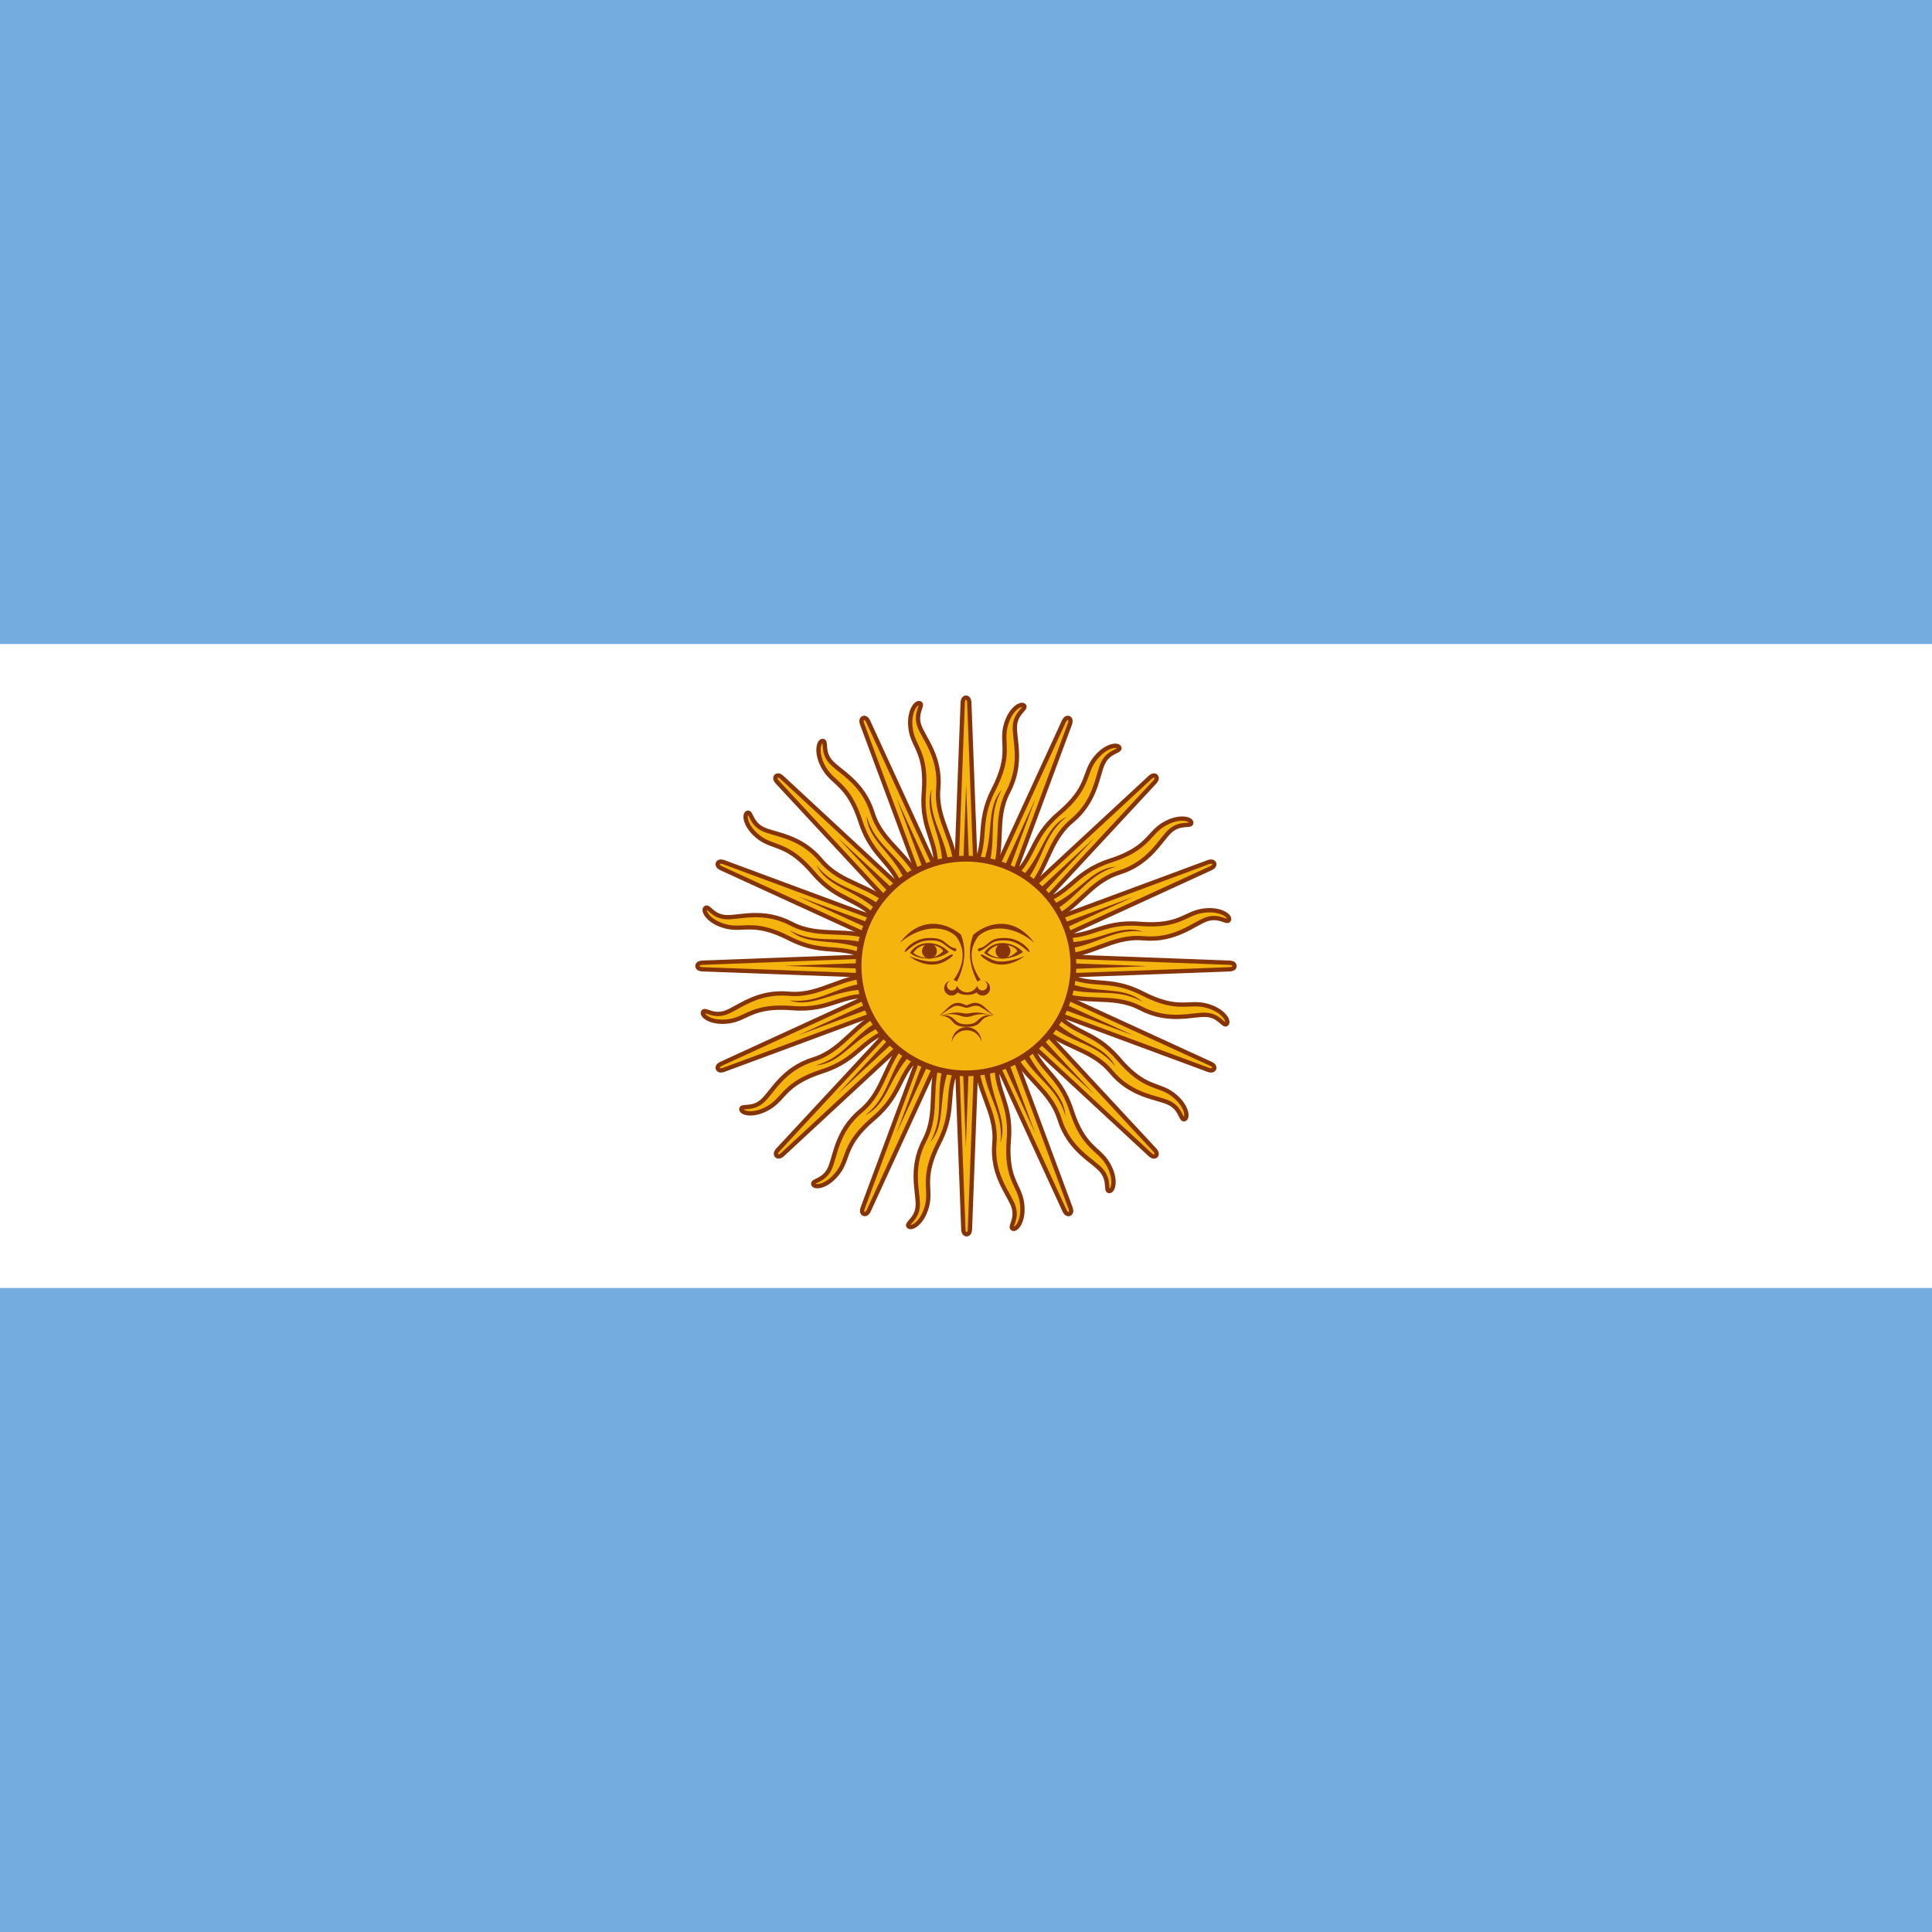 <?xml version="1.0" encoding="UTF-8" standalone="no"?>
<svg
   height="600"
   viewBox="0 0 600 600"
   width="600"
   version="1.1"
   id="svg98"
   sodipodi:docname="square.svg"
   inkscape:version="1.4 (e7c3feb1, 2024-10-09)"
   xmlns:inkscape="http://www.inkscape.org/namespaces/inkscape"
   xmlns:sodipodi="http://sodipodi.sourceforge.net/DTD/sodipodi-0.dtd"
   xmlns="http://www.w3.org/2000/svg"
   xmlns:svg="http://www.w3.org/2000/svg">
  <defs
     id="defs98" />
  <sodipodi:namedview
     id="namedview98"
     pagecolor="#ffffff"
     bordercolor="#000000"
     borderopacity="0.25"
     inkscape:showpageshadow="2"
     inkscape:pageopacity="0.0"
     inkscape:pagecheckerboard="0"
     inkscape:deskcolor="#d1d1d1"
     inkscape:current-layer="svg98" />
  <clipPath
     id="a">
    <path
       d="M 0,500 H 749.5 V 0 H 0 Z"
       transform="translate(-377.978,-227.187)"
       id="path1" />
  </clipPath>
  <clipPath
     id="b">
    <path
       d="M 0,500 H 749.5 V 0 H 0 Z"
       transform="translate(-369.059,-227.976)"
       id="path2" />
  </clipPath>
  <clipPath
     id="c">
    <path
       d="M 0,500 H 749.5 V 0 H 0 Z"
       transform="translate(-361.121,-232.116)"
       id="path3" />
  </clipPath>
  <clipPath
     id="d">
    <path
       d="M 0,500 H 749.5 V 0 H 0 Z"
       transform="translate(-355.372,-238.981)"
       id="path4" />
  </clipPath>
  <clipPath
     id="e">
    <path
       d="M 0,500 H 749.5 V 0 H 0 Z"
       transform="translate(-373.92,-249.253)"
       id="path5" />
  </clipPath>
  <clipPath
     id="f">
    <path
       d="M 0,500 H 749.5 V 0 H 0 Z"
       transform="translate(-373.754,-249.915)"
       id="path6" />
  </clipPath>
  <clipPath
     id="g">
    <path
       d="M 0,500 H 749.5 V 0 H 0 Z"
       transform="translate(-373.855,-250.589)"
       id="path7" />
  </clipPath>
  <clipPath
     id="h">
    <path
       d="M 0,500 H 749.5 V 0 H 0 Z"
       transform="translate(-374.205,-251.174)"
       id="path8" />
  </clipPath>
  <clipPath
     id="i">
    <path
       d="M 0,500 H 749.5 V 0 H 0 Z"
       transform="translate(-352.687,-247.523)"
       id="path9" />
  </clipPath>
  <clipPath
     id="j">
    <path
       d="M 0,500 H 749.5 V 0 H 0 Z"
       transform="translate(-353.475,-256.441)"
       id="path10" />
  </clipPath>
  <clipPath
     id="k">
    <path
       d="M 0,500 H 749.5 V 0 H 0 Z"
       transform="translate(-357.617,-264.379)"
       id="path11" />
  </clipPath>
  <clipPath
     id="l">
    <path
       d="M 0,500 H 749.5 V 0 H 0 Z"
       transform="translate(-364.481,-270.128)"
       id="path12" />
  </clipPath>
  <clipPath
     id="m">
    <path
       d="M 0,500 H 749.5 V 0 H 0 Z"
       transform="translate(-374.753,-251.58)"
       id="path13" />
  </clipPath>
  <clipPath
     id="n">
    <path
       d="M 0,500 H 749.5 V 0 H 0 Z"
       transform="translate(-375.415,-251.746)"
       id="path14" />
  </clipPath>
  <clipPath
     id="o">
    <path
       d="M 0,500 H 749.5 V 0 H 0 Z"
       transform="translate(-376.089,-251.646)"
       id="path15" />
  </clipPath>
  <clipPath
     id="p">
    <path
       d="M 0,500 H 749.5 V 0 H 0 Z"
       transform="translate(-376.674,-251.295)"
       id="path16" />
  </clipPath>
  <clipPath
     id="q">
    <path
       d="M 0,500 H 749.5 V 0 H 0 Z"
       transform="translate(-373.022,-272.813)"
       id="path17" />
  </clipPath>
  <clipPath
     id="r">
    <path
       d="M 0,500 H 749.5 V 0 H 0 Z"
       transform="translate(-381.941,-272.025)"
       id="path18" />
  </clipPath>
  <clipPath
     id="s">
    <path
       d="M 0,500 H 749.5 V 0 H 0 Z"
       transform="translate(-389.879,-267.883)"
       id="path19" />
  </clipPath>
  <clipPath
     id="t">
    <path
       d="M 0,500 H 749.5 V 0 H 0 Z"
       transform="translate(-395.628,-261.019)"
       id="path20" />
  </clipPath>
  <clipPath
     id="u">
    <path
       d="M 0,500 H 749.5 V 0 H 0 Z"
       transform="translate(-377.08,-250.747)"
       id="path21" />
  </clipPath>
  <clipPath
     id="v">
    <path
       d="M 0,500 H 749.5 V 0 H 0 Z"
       transform="translate(-377.245,-250.085)"
       id="path22" />
  </clipPath>
  <clipPath
     id="w">
    <path
       d="M 0,500 H 749.5 V 0 H 0 Z"
       transform="translate(-377.146,-249.411)"
       id="path23" />
  </clipPath>
  <clipPath
     id="x">
    <path
       d="M 0,500 H 749.5 V 0 H 0 Z"
       transform="translate(-376.795,-248.826)"
       id="path24" />
  </clipPath>
  <clipPath
     id="y">
    <path
       d="M 0,500 H 749.5 V 0 H 0 Z"
       transform="translate(-398.314,-252.478)"
       id="path25" />
  </clipPath>
  <clipPath
     id="z">
    <path
       d="M 0,500 H 749.5 V 0 H 0 Z"
       transform="translate(-397.524,-243.559)"
       id="path26" />
  </clipPath>
  <clipPath
     id="A">
    <path
       d="M 0,500 H 749.5 V 0 H 0 Z"
       transform="translate(-393.384,-235.621)"
       id="path27" />
  </clipPath>
  <clipPath
     id="B">
    <path
       d="M 0,500 H 749.5 V 0 H 0 Z"
       transform="translate(-386.52,-229.872)"
       id="path28" />
  </clipPath>
  <clipPath
     id="C">
    <path
       d="M 0,500 H 749.5 V 0 H 0 Z"
       transform="translate(-376.247,-248.42)"
       id="path29" />
  </clipPath>
  <clipPath
     id="D">
    <path
       d="M 0,500 H 749.5 V 0 H 0 Z"
       transform="translate(-375.586,-248.255)"
       id="path30" />
  </clipPath>
  <clipPath
     id="E">
    <path
       d="M 0,500 H 749.5 V 0 H 0 Z"
       transform="translate(-374.911,-248.355)"
       id="path31" />
  </clipPath>
  <clipPath
     id="F">
    <path
       d="M 0,500 H 749.5 V 0 H 0 Z"
       transform="translate(-374.326,-248.705)"
       id="path32" />
  </clipPath>
  <clipPath
     id="G">
    <path
       d="M 0,500 H 749.5 V 0 H 0 Z"
       transform="translate(-375.5,-277.778)"
       id="path33" />
  </clipPath>
  <clipPath
     id="H">
    <path
       d="M 0,500 H 749.5 V 0 H 0 Z"
       transform="translate(-384.939,-255.502)"
       id="path34" />
  </clipPath>
  <clipPath
     id="I">
    <path
       d="M 0,500 H 749.5 V 0 H 0 Z"
       transform="translate(-385.33,-257.26)"
       id="path35" />
  </clipPath>
  <clipPath
     id="J">
    <path
       d="M 0,500 H 749.5 V 0 H 0 Z"
       transform="translate(-393.02,-255.98)"
       id="path36" />
  </clipPath>
  <clipPath
     id="K">
    <path
       d="M 0,500 H 749.5 V 0 H 0 Z"
       transform="translate(-384.902,-255.773)"
       id="path37" />
  </clipPath>
  <clipPath
     id="L">
    <path
       d="M 0,500 H 749.5 V 0 H 0 Z"
       transform="translate(-390.46,-252.56)"
       id="path38" />
  </clipPath>
  <clipPath
     id="M">
    <path
       d="M 0,500 H 749.5 V 0 H 0 Z"
       transform="translate(-371.25,-246.16)"
       id="path39" />
  </clipPath>
  <clipPath
     id="N">
    <path
       d="M 0,500 H 749.5 V 0 H 0 Z"
       transform="translate(-373.34,-240.47)"
       id="path40" />
  </clipPath>
  <clipPath
     id="O">
    <path
       d="M 0,500 H 749.5 V 0 H 0 Z"
       transform="translate(-372.62,-237.94)"
       id="path41" />
  </clipPath>
  <clipPath
     id="P">
    <path
       d="M 0,500 H 749.5 V 0 H 0 Z"
       transform="translate(-369.25,-237.28)"
       id="path42" />
  </clipPath>
  <clipPath
     id="Q">
    <path
       d="M 0,500 H 749.5 V 0 H 0 Z"
       transform="translate(-379.35,-230.34)"
       id="path43" />
  </clipPath>
  <clipPath
     id="R">
    <path
       d="M 0,500 H 749.5 V 0 H 0 Z"
       transform="translate(-358.23,-255.98)"
       id="path44" />
  </clipPath>
  <clipPath
     id="S">
    <path
       d="M 0,500 H 749.5 V 0 H 0 Z"
       transform="translate(-365.92,-257.26)"
       id="path45" />
  </clipPath>
  <clipPath
     id="T">
    <path
       d="M 0,500 H 749.5 V 0 H 0 Z"
       transform="translate(-365.758,-255.502)"
       id="path46" />
  </clipPath>
  <clipPath
     id="U">
    <path
       d="M 0,500 H 749.5 V 0 H 0 Z"
       transform="translate(-366.04,-255.773)"
       id="path47" />
  </clipPath>
  <clipPath
     id="V">
    <path
       d="M 0,500 H 749.5 V 0 H 0 Z"
       transform="translate(-360.79,-252.56)"
       id="path48" />
  </clipPath>
  <path
     d="M 0,600 H 600 V 2e-5 H 0 Z"
     fill="#74acdf"
     id="path49"
     style="stroke-width:0.98" />
  <path
     d="m 0,400.008 h 600 v -200.004 H 0 Z"
     fill="#ffffff"
     id="path50"
     style="stroke-width:0.98" />
  <g
     id="g98"
     transform="translate(-150.901)">
    <g
       fill="#f6b40e"
       stroke="#85340a"
       stroke-width="1.112"
       id="g54"
       transform="matrix(0.901,0,0,0.9,0,1.9999995e-6)">
      <path
         clip-path="url(#a)"
         d="m 0,0 c -0.347,-9.428 5.453,-14.612 4.694,-23.031 -0.756,-8.42 3.868,-13.181 4.94,-16.454 1.073,-3.275 -1.159,-5.233 -0.197,-5.699 0.962,-0.466 3.069,2.121 2.382,6.776 -0.686,4.655 -4.22,6.037 -3.389,16.32 C 9.26,-11.806 4.224,-9.41 5.449,-0.03 M -5.638,21.504 22.816,-40.488 c 0,0 0.49,-1.186 1.281,-0.859 0.79,0.326 0.299,1.511 0.299,1.511 L 0.681,24.121"
         transform="matrix(1.333,0,0,-1.333,503.97,363.751)"
         id="path51" />
      <path
         clip-path="url(#b)"
         d="m 0,0 c -3.928,-8.578 -0.555,-15.588 -4.477,-23.075 -3.921,-7.49 -1.471,-13.657 -1.733,-17.092 -0.262,-3.437 -3.074,-4.391 -2.364,-5.189 0.712,-0.799 3.648,0.785 4.795,5.348 1.147,4.563 -1.589,7.193 3.114,16.374 4.702,9.183 0.966,13.323 5.688,21.52 M 3.02,22.023 5.585,-46.139 c 0,0 -0.001,-1.282 0.854,-1.283 0.855,0 0.854,1.282 0.854,1.282 l 2.566,68.163"
         transform="matrix(1.333,0,0,-1.333,492.079,362.699)"
         id="path52" />
      <path
         clip-path="url(#c)"
         d="m 0,0 c -6.911,-6.421 -6.477,-14.188 -12.966,-19.605 -6.49,-5.418 -6.586,-12.054 -8.142,-15.127 -1.557,-3.075 -4.52,-2.88 -4.17,-3.89 0.352,-1.011 3.671,-0.671 6.477,3.106 2.805,3.777 1.284,7.253 9.143,13.937 7.858,6.684 5.991,11.938 13.49,17.705 m 7.387,23.066 -23.716,-63.955 c 0,0 -0.491,-1.184 0.299,-1.512 0.789,-0.329 1.28,0.857 1.28,0.857 l 28.455,61.993"
         transform="matrix(1.333,0,0,-1.333,481.494,357.178)"
         id="path53" />
      <path
         clip-path="url(#d)"
         d="m 0,0 c -8.843,-3.287 -11.414,-10.63 -19.482,-13.15 -8.069,-2.524 -10.697,-8.618 -13.311,-10.861 -2.615,-2.245 -5.278,-0.93 -5.341,-1.998 -0.062,-1.068 3.134,-2.024 7.172,0.391 4.038,2.416 3.962,6.21 13.781,9.378 9.818,3.168 10.103,8.737 19.238,11.194 m 15.652,18.484 -46.384,-50.011 c 0,0 -0.908,-0.906 -0.304,-1.512 0.604,-0.604 1.511,0.303 1.511,0.303 L 22.544,8.603"
         transform="matrix(1.333,0,0,-1.333,473.829,348.026)"
         id="path54" />
    </g>
    <path
       clip-path="url(#e)"
       d="M 0,0 19.487,-42.577 3.158,1.31 M 5.89,-23.663 c 0.454,-9.054 5.587,-13.063 4.579,-21.314 2.213,6.525 -3.123,11.583 -2.821,21.22"
       fill="#85340a"
       transform="matrix(1.201,0,0,-1.2,449.003,300.897)"
       id="path55" />
    <path
       clip-path="url(#f)"
       d="M 0,0 1.71,-46.793 3.418,0.002 m -7.032,-24.118 c -3.046,-8.538 0.163,-14.207 -3.926,-21.444 4.541,5.182 1.547,11.897 5.515,20.685"
       fill="#85340a"
       transform="matrix(1.201,0,0,-1.2,448.804,300.102)"
       id="path56" />
    <path
       clip-path="url(#g)"
       d="M 0,0 -16.327,-43.886 3.159,-1.307 m -15.726,-19.59 c -6.082,-6.722 -5.287,-13.187 -11.834,-18.309 6.179,3.049 5.982,10.399 13.011,16.999"
       fill="#85340a"
       transform="matrix(1.201,0,0,-1.2,448.925,299.293)"
       id="path57" />
    <path
       clip-path="url(#h)"
       d="M 0,0 -31.878,-34.297 2.419,-2.416 m -22.026,-12.081 c -8.192,-3.884 -9.931,-10.16 -17.94,-12.387 6.875,0.452 9.506,7.319 18.526,10.726"
       fill="#85340a"
       transform="matrix(1.201,0,0,-1.2,449.346,298.591)"
       id="path58" />
    <path
       clip-path="url(#i)"
       d="m 0,0 c -9.428,0.347 -14.613,-5.453 -23.032,-4.694 -8.42,0.756 -13.18,-3.868 -16.454,-4.94 -3.274,-1.073 -5.232,1.159 -5.698,0.197 -0.466,-0.962 2.121,-3.069 6.775,-2.382 4.655,0.686 6.037,4.22 16.32,3.389 10.283,-0.83 12.678,4.206 22.058,2.981 M 21.503,5.638 -40.489,-22.816 c 0,0 -1.185,-0.49 -0.859,-1.281 0.327,-0.79 1.512,-0.299 1.512,-0.299 L 24.12,-0.681"
       fill="#f6b40e"
       stroke="#85340a"
       stroke-width="1.112"
       transform="matrix(1.201,0,0,-1.2,423.507,302.973)"
       id="path59" />
    <path
       clip-path="url(#j)"
       d="m 0,0 c -8.577,3.928 -15.587,0.555 -23.075,4.477 -7.489,3.921 -13.657,1.471 -17.092,1.733 -3.436,0.262 -4.39,3.074 -5.188,2.364 -0.8,-0.712 0.784,-3.648 5.347,-4.795 4.564,-1.147 7.193,1.589 16.375,-3.114 9.183,-4.702 13.322,-0.966 21.52,-5.688 m 24.137,2.003 -68.162,-2.565 c 0,0 -1.282,0.001 -1.283,-0.854 -10e-4,-0.855 1.282,-0.854 1.282,-0.854 l 68.163,-2.566"
       fill="#f6b40e"
       stroke="#85340a"
       stroke-width="1.112"
       transform="matrix(1.201,0,0,-1.2,424.453,292.271)"
       id="path60" />
    <path
       clip-path="url(#k)"
       d="m 0,0 c -6.421,6.911 -14.188,6.477 -19.605,12.966 -5.419,6.49 -12.055,6.586 -15.128,8.142 -3.074,1.557 -2.88,4.52 -3.889,4.17 -1.011,-0.352 -0.671,-3.671 3.105,-6.477 3.778,-2.805 7.253,-1.284 13.937,-9.143 6.685,-7.858 11.939,-5.991 17.705,-13.49 m 23.067,-7.387 -63.956,23.716 c 0,0 -1.184,0.491 -1.512,-0.299 -0.328,-0.789 0.858,-1.28 0.858,-1.28 l 61.993,-28.455"
       fill="#f6b40e"
       stroke="#85340a"
       stroke-width="1.112"
       transform="matrix(1.201,0,0,-1.2,429.426,282.745)"
       id="path61" />
    <path
       clip-path="url(#l)"
       d="m 0,0 c -3.288,8.843 -10.629,11.414 -13.151,19.482 -2.523,8.069 -8.617,10.697 -10.86,13.311 -2.245,2.615 -0.931,5.278 -1.998,5.341 -1.068,0.062 -2.025,-3.134 0.391,-7.172 2.416,-4.038 6.21,-3.962 9.377,-13.781 3.169,-9.818 8.738,-10.103 11.195,-19.238 m 18.484,-15.652 -50.012,46.384 c 0,0 -0.905,0.908 -1.511,0.304 -0.605,-0.604 0.303,-1.511 0.303,-1.511 L 8.602,-22.544"
       fill="#f6b40e"
       stroke="#85340a"
       stroke-width="1.112"
       transform="matrix(1.201,0,0,-1.2,437.668,275.846)"
       id="path62" />
    <path
       clip-path="url(#m)"
       d="M 0,0 -42.577,-19.487 1.31,-3.158 M -23.663,-5.89 c -9.054,-0.454 -13.063,-5.587 -21.314,-4.579 6.525,-2.213 11.583,3.123 21.22,2.821"
       fill="#85340a"
       transform="matrix(1.201,0,0,-1.2,450.003,298.104)"
       id="path63" />
    <path
       clip-path="url(#n)"
       d="M 0,0 -46.793,-1.71 0.002,-3.418 M -24.116,3.614 C -32.654,6.66 -38.322,3.451 -45.56,7.54 -40.378,2.999 -33.663,5.993 -24.875,2.025"
       fill="#85340a"
       transform="matrix(1.201,0,0,-1.2,450.798,297.905)"
       id="path64" />
    <path
       clip-path="url(#o)"
       d="M 0,0 -43.886,16.327 -1.307,-3.159 m -19.59,15.726 c -6.723,6.082 -13.187,5.287 -18.309,11.834 3.049,-6.179 10.399,-5.982 16.999,-13.011"
       fill="#85340a"
       transform="matrix(1.201,0,0,-1.2,451.608,298.025)"
       id="path65" />
    <path
       clip-path="url(#p)"
       d="M 0,0 -34.297,31.878 -2.416,-2.419 m -12.081,22.026 c -3.884,8.192 -10.161,9.931 -12.387,17.94 0.452,-6.875 7.319,-9.506 10.726,-18.526"
       fill="#85340a"
       transform="matrix(1.201,0,0,-1.2,452.31,298.446)"
       id="path66" />
    <path
       clip-path="url(#q)"
       d="m 0,0 c 0.347,9.428 -5.453,14.613 -4.694,23.032 0.757,8.42 -3.868,13.18 -4.94,16.454 -1.073,3.274 1.16,5.232 0.198,5.698 -0.963,0.466 -3.07,-2.121 -2.383,-6.775 0.687,-4.655 4.22,-6.037 3.39,-16.32 -0.83,-10.283 4.206,-12.678 2.98,-22.058 M 5.638,-21.503 -22.816,40.489 c 0,0 -0.49,1.185 -1.28,0.859 -0.79,-0.327 -0.299,-1.512 -0.299,-1.512 L -0.68,-24.12"
       fill="#f6b40e"
       stroke="#85340a"
       stroke-width="1.112"
       transform="matrix(1.201,0,0,-1.2,447.925,272.624)"
       id="path67" />
    <path
       clip-path="url(#r)"
       d="m 0,0 c 3.928,8.577 0.554,15.587 4.477,23.075 3.921,7.489 1.47,13.657 1.733,17.092 0.261,3.436 3.073,4.39 2.363,5.188 C 7.861,46.155 4.925,44.571 3.778,40.008 2.632,35.444 5.367,32.815 0.665,23.633 -4.037,14.45 -0.301,10.311 -5.023,2.113 m 2.002,-24.137 -2.564,68.162 c 0,0 0.001,1.282 -0.854,1.283 -0.855,10e-4 -0.855,-1.282 -0.855,-1.282 l -2.565,-68.163"
       fill="#f6b40e"
       stroke="#85340a"
       stroke-width="1.112"
       transform="matrix(1.201,0,0,-1.2,458.635,273.57)"
       id="path68" />
    <path
       clip-path="url(#s)"
       d="m 0,0 c 6.912,6.421 6.478,14.188 12.967,19.605 6.489,5.419 6.585,12.055 8.142,15.128 1.556,3.074 4.52,2.88 4.169,3.889 -0.351,1.011 -3.671,0.671 -6.476,-3.105 C 15.996,31.739 17.518,28.264 9.659,21.58 1.801,14.895 3.668,9.641 -3.831,3.875 m -7.387,-23.067 23.715,63.956 c 0,0 0.491,1.184 -0.298,1.512 -0.79,0.328 -1.28,-0.858 -1.28,-0.858 l -28.455,-61.993"
       fill="#f6b40e"
       stroke="#85340a"
       stroke-width="1.112"
       transform="matrix(1.201,0,0,-1.2,468.167,278.54)"
       id="path69" />
    <path
       clip-path="url(#t)"
       d="m 0,0 c 8.843,3.288 11.414,10.629 19.482,13.151 8.07,2.523 10.698,8.617 13.312,10.86 2.614,2.245 5.278,0.931 5.34,1.998 C 38.196,27.077 35,28.034 30.962,25.618 26.925,23.202 27,19.408 17.182,16.241 7.364,13.072 7.078,7.503 -2.057,5.046 m -15.651,-18.484 46.384,50.012 c 0,0 0.907,0.905 0.303,1.511 -0.604,0.605 -1.51,-0.303 -1.51,-0.303 L -22.544,-8.602"
       fill="#f6b40e"
       stroke="#85340a"
       stroke-width="1.112"
       transform="matrix(1.201,0,0,-1.2,475.07,286.777)"
       id="path70" />
    <path
       clip-path="url(#u)"
       d="M 0,0 -19.487,42.577 -3.158,-1.31 M -5.89,23.663 c -0.453,9.054 -5.587,13.063 -4.579,21.314 -2.213,-6.525 3.123,-11.583 2.82,-21.22"
       fill="#85340a"
       transform="matrix(1.201,0,0,-1.2,452.798,299.103)"
       id="path71" />
    <path
       clip-path="url(#v)"
       d="M 0,0 -1.71,46.793 -3.418,-0.002 M 3.614,24.116 C 6.66,32.654 3.452,38.322 7.541,45.56 2.999,40.378 5.993,33.663 2.025,24.875"
       fill="#85340a"
       transform="matrix(1.201,0,0,-1.2,452.996,299.898)"
       id="path72" />
    <path
       clip-path="url(#w)"
       d="M 0,0 16.327,43.886 -3.159,1.307 m 15.726,19.59 c 6.081,6.723 5.287,13.187 11.834,18.309 -6.178,-3.049 -5.982,-10.399 -13.01,-16.999"
       fill="#85340a"
       transform="matrix(1.201,0,0,-1.2,452.877,300.707)"
       id="path73" />
    <path
       clip-path="url(#x)"
       d="M 0,0 31.879,34.297 -2.419,2.416 m 22.026,12.081 c 8.192,3.884 9.931,10.161 17.94,12.387 -6.875,-0.452 -9.506,-7.319 -18.526,-10.726"
       fill="#85340a"
       transform="matrix(1.201,0,0,-1.2,452.456,301.409)"
       id="path74" />
    <path
       clip-path="url(#y)"
       d="m 0,0 c 9.428,-0.347 14.612,5.453 23.031,4.694 8.42,-0.757 13.181,3.868 16.454,4.94 3.275,1.073 5.233,-1.16 5.699,-0.198 0.466,0.963 -2.121,3.07 -6.776,2.383 C 33.753,11.132 32.371,7.599 22.088,8.429 11.806,9.259 9.41,4.223 0.03,5.449 M -21.504,-5.638 40.488,22.816 c 0,0 1.186,0.49 0.859,1.28 -0.326,0.79 -1.511,0.299 -1.511,0.299 L -24.121,0.68"
       fill="#f6b40e"
       stroke="#85340a"
       stroke-width="1.112"
       transform="matrix(1.201,0,0,-1.2,478.295,297.026)"
       id="path75" />
    <path
       clip-path="url(#z)"
       d="m 0,0 c 8.578,-3.928 15.588,-0.554 23.075,-4.477 7.49,-3.921 13.657,-1.47 17.092,-1.733 3.437,-0.261 4.391,-3.073 5.189,-2.363 0.799,0.712 -0.785,3.648 -5.348,4.795 -4.563,1.146 -7.193,-1.589 -16.374,3.113 C 14.451,4.037 10.311,0.301 2.114,5.023 M -22.023,3.021 46.139,5.585 c 0,0 1.282,-0.001 1.283,0.854 0,0.855 -1.282,0.855 -1.282,0.855 l -68.163,2.565"
       fill="#f6b40e"
       stroke="#85340a"
       stroke-width="1.112"
       transform="matrix(1.201,0,0,-1.2,477.348,307.73)"
       id="path76" />
    <path
       clip-path="url(#A)"
       d="m 0,0 c 6.421,-6.912 14.188,-6.478 19.605,-12.967 5.418,-6.489 12.054,-6.585 15.127,-8.142 3.075,-1.556 2.88,-4.52 3.89,-4.169 1.011,0.351 0.671,3.671 -3.106,6.476 -3.777,2.806 -7.253,1.284 -13.937,9.143 -6.684,7.858 -11.938,5.991 -17.705,13.49 m -23.066,7.387 63.955,-23.715 c 0,0 1.184,-0.491 1.512,0.298 0.329,0.79 -0.857,1.28 -0.857,1.28 l -61.993,28.455"
       fill="#f6b40e"
       stroke="#85340a"
       stroke-width="1.112"
       transform="matrix(1.201,0,0,-1.2,472.375,317.255)"
       id="path77" />
    <path
       clip-path="url(#B)"
       d="m 0,0 c 3.287,-8.843 10.63,-11.414 13.15,-19.482 2.524,-8.07 8.618,-10.698 10.861,-13.312 2.245,-2.614 0.93,-5.278 1.998,-5.34 1.068,-0.062 2.024,3.134 -0.391,7.172 -2.416,4.037 -6.21,3.962 -9.378,13.78 C 13.072,-7.364 7.503,-7.078 5.046,2.057 m -18.484,15.651 50.011,-46.384 c 0,0 0.906,-0.907 1.512,-0.303 0.604,0.604 -0.303,1.51 -0.303,1.51 L -8.603,22.544"
       fill="#f6b40e"
       stroke="#85340a"
       stroke-width="1.112"
       transform="matrix(1.201,0,0,-1.2,464.133,324.153)"
       id="path78" />
    <path
       clip-path="url(#C)"
       d="M 0,0 42.577,19.487 -1.31,3.158 M 23.663,5.89 c 9.054,0.453 13.063,5.587 21.314,4.579 -6.525,2.213 -11.583,-3.123 -21.22,-2.82"
       fill="#85340a"
       transform="matrix(1.201,0,0,-1.2,451.798,301.896)"
       id="path79" />
    <path
       clip-path="url(#D)"
       d="M 0,0 46.793,1.709 -0.002,3.418 m 24.117,-7.032 c 8.538,-3.046 14.207,0.162 21.445,-3.927 -5.182,4.542 -11.898,1.548 -20.685,5.516"
       fill="#85340a"
       transform="matrix(1.201,0,0,-1.2,451.004,302.094)"
       id="path80" />
    <path
       clip-path="url(#E)"
       d="M 0,0 43.886,-16.327 1.307,3.159 m 19.59,-15.726 c 6.722,-6.081 13.187,-5.287 18.309,-11.834 -3.049,6.178 -10.399,5.982 -16.999,13.01"
       fill="#85340a"
       transform="matrix(1.201,0,0,-1.2,450.193,301.975)"
       id="path81" />
    <path
       clip-path="url(#F)"
       d="M 0,0 34.297,-31.879 2.416,2.419 m 12.081,-22.026 c 3.884,-8.192 10.16,-9.931 12.387,-17.94 -0.452,6.875 -7.319,9.506 -10.726,18.526"
       fill="#85340a"
       transform="matrix(1.201,0,0,-1.2,449.491,301.554)"
       id="path82" />
    <path
       clip-path="url(#G)"
       d="M 0,0 C 15.342,0 27.778,-12.437 27.778,-27.778 27.778,-43.12 15.342,-55.556 0,-55.556 c -15.341,0 -27.778,12.436 -27.778,27.778 C -27.778,-12.437 -15.341,0 0,0"
       fill="#f6b40e"
       stroke="#85340a"
       stroke-width="1.5"
       transform="matrix(1.201,0,0,-1.2,450.901,266.667)"
       id="path83" />
    <path
       clip-path="url(#H)"
       d="M 0,0 C 1.847,0.034 3.572,-0.814 3.813,-1.656 1.676,-4.006 -1.738,-3.802 -3.875,-2.094 -2.939,-0.598 -1.436,-0.026 0,0 m 0.031,0.437 c -1.896,0 -3.713,-0.821 -4.781,-2.531 2.137,-1.922 6.856,-2.132 10.062,0.219 -1.388,1.496 -3.384,2.312 -5.281,2.312"
       fill="#843511"
       transform="matrix(1.201,0,0,-1.2,462.234,293.397)"
       id="path84" />
    <g
       fill="#85340a"
       id="g95"
       transform="matrix(0.901,0,0,0.9,0,1.9999995e-6)">
      <path
         clip-path="url(#I)"
         d="m 0,0 c -2.776,0 -3.419,-0.642 -4.701,-1.71 -1.283,-1.068 -1.923,-0.854 -2.137,-1.068 -0.212,-0.214 0,-0.854 0.427,-0.64 0.427,0.214 1.283,0.64 2.563,1.709 1.284,1.069 2.564,1.068 3.847,1.068 3.846,0 5.982,-3.205 6.409,-2.991 0.427,0.215 -2.137,3.633 -6.409,3.633 z"
         transform="matrix(1.333,0,0,-1.333,513.773,323.654)"
         id="path85" />
      <path
         clip-path="url(#J)"
         d="m 0,0 c -4.914,4.273 -11.109,4.915 -14.529,1.708 -0.837,-1.12 -1.373,-2.318 -1.594,-3.569 -0.43,-2.433 0.33,-5.062 2.236,-7.756 -0.215,0.001 -0.642,-0.213 -0.856,-0.426 -1.696,3.244 -2.297,6.576 -1.74,9.745 0.146,0.828 0.374,1.643 0.67,2.436 4.701,3.845 11.11,4.273 15.81,-2.138 z"
         transform="matrix(1.333,0,0,-1.333,524.026,325.36)"
         id="path86" />
      <path
         clip-path="url(#K)"
         d="m 0,0 c 1.062,0 1.923,-0.861 1.923,-1.923 0,-1.062 -0.861,-1.923 -1.923,-1.923 -1.062,0 -1.924,0.861 -1.924,1.923 C -1.924,-0.861 -1.062,0 0,0"
         transform="matrix(1.333,0,0,-1.333,513.203,325.636)"
         id="path87" />
      <path
         clip-path="url(#L)"
         d="m 0,0 c -3.633,-2.778 -7.265,-2.564 -9.401,-1.282 -2.137,1.282 -2.137,1.709 -1.71,1.709 0.426,0 0.852,-0.427 2.562,-1.281 1.71,-0.856 4.274,-0.856 8.547,0.854 z"
         transform="matrix(1.333,0,0,-1.333,520.613,329.92)"
         id="path88" />
      <path
         clip-path="url(#M)"
         d="m 0,0 c -0.914,-0.167 -1.562,-0.978 -1.562,-1.906 0,-1.062 0.877,-1.907 1.937,-1.907 0.626,0 1.203,0.297 1.562,0.813 0.74,-0.557 1.765,-0.615 2.313,-0.625 0.084,-0.002 0.193,0 0.25,0 0.548,0.01 1.573,0.068 2.312,0.625 0.361,-0.516 0.936,-0.813 1.563,-0.813 1.06,0 1.938,0.845 1.938,1.907 0,0.928 -0.65,1.739 -1.563,1.906 C 9.263,-0.181 9.594,-0.677 9.594,-1.219 9.594,-1.927 9.022,-2.5 8.313,-2.5 7.632,-2.5 7.071,-1.96 7.031,-1.281 6.822,-1.697 5.997,-2.937 4.375,-3 2.753,-2.937 1.928,-1.697 1.719,-1.281 1.679,-1.96 1.118,-2.5 0.438,-2.5 c -0.71,0 -1.281,0.573 -1.281,1.281 0,0.542 0.33,1.037 0.843,1.219 z"
         transform="matrix(1.333,0,0,-1.333,495,338.453)"
         id="path89" />
      <path
         clip-path="url(#N)"
         d="m 0,0 c -2.138,0 -2.983,-1.937 -4.906,-3.219 1.069,0.427 1.909,1.27 3.406,2.125 1.496,0.855 2.772,-0.187 3.625,-0.187 h 0.031 c 0.854,0 2.129,1.042 3.625,0.187 C 7.278,-1.949 8.15,-2.792 9.219,-3.219 7.296,-1.937 6.419,0 4.281,0 3.854,0 3.01,-0.23 2.156,-0.656 H 2.125 C 1.272,-0.229 0.427,0 0,0"
         transform="matrix(1.333,0,0,-1.333,497.786,346.04)"
         id="path90" />
      <path
         clip-path="url(#O)"
         d="m 0,0 c -0.844,-0.038 -1.96,-0.207 -3.563,-0.687 3.848,0.853 4.697,-0.438 6.407,-0.438 h 0.031 c 1.71,0 2.559,1.292 6.406,0.438 C 5.007,0.594 4.157,-0.25 2.875,-0.25 H 2.844 C 2.042,-0.25 1.406,0.062 0,0"
         transform="matrix(1.333,0,0,-1.333,496.827,349.413)"
         id="path91" />
      <path
         clip-path="url(#P)"
         d="m 0,0 c -0.248,-0.003 -0.519,-0.005 -0.812,-0.031 4.487,-0.428 2.33,-3 7.031,-3 H 6.25 c 4.7,0 2.574,2.572 7.063,3 C 8.611,0.396 10.098,-2.375 6.25,-2.375 H 6.219 C 2.611,-2.375 3.723,0.046 0,0"
         transform="matrix(1.333,0,0,-1.333,492.333,350.293)"
         id="path92" />
      <path
         clip-path="url(#Q)"
         d="M 0,0 C 0,2.124 -1.723,3.847 -3.846,3.847 -5.969,3.847 -7.692,2.124 -7.692,0 -7.269,1.781 -5.676,3.039 -3.846,3.039 -2.013,3.039 -0.422,1.781 0,0"
         transform="matrix(1.333,0,0,-1.333,505.799,359.547)"
         id="path93" />
      <path
         clip-path="url(#R)"
         d="m 0,0 c 4.915,4.273 11.11,4.915 14.53,1.708 0.837,-1.12 1.373,-2.318 1.594,-3.569 0.43,-2.433 -0.331,-5.062 -2.237,-7.756 0.215,0.001 0.643,-0.213 0.857,-0.426 1.696,3.244 2.296,6.576 1.739,9.745 C 16.338,0.53 16.11,1.345 15.814,2.138 11.113,5.983 4.704,6.411 0.003,0 Z"
         transform="matrix(1.333,0,0,-1.333,477.64,325.36)"
         id="path94" />
      <path
         clip-path="url(#S)"
         d="m 0,0 c 2.777,0 3.419,-0.642 4.701,-1.71 1.283,-1.068 1.923,-0.854 2.136,-1.068 0.213,-0.214 0,-0.854 -0.426,-0.64 -0.427,0.214 -1.284,0.64 -2.563,1.709 -1.284,1.069 -2.564,1.068 -3.847,1.068 -3.846,0 -5.983,-3.205 -6.409,-2.991 -0.427,0.215 2.137,3.633 6.409,3.633 z"
         transform="matrix(1.333,0,0,-1.333,487.893,323.654)"
         id="path95" />
    </g>
    <path
       clip-path="url(#T)"
       d="M 0,0 C 1.846,0.034 3.572,-0.814 3.813,-1.656 1.676,-4.006 -1.738,-3.802 -3.875,-2.094 -2.94,-0.598 -1.436,-0.026 0,0 m 0.031,0.437 c -1.897,0 -3.713,-0.821 -4.781,-2.531 2.137,-1.922 6.856,-2.132 10.062,0.219 -1.388,1.496 -3.384,2.312 -5.281,2.312 z"
       fill="#843511"
       transform="matrix(1.201,0,0,-1.2,439.202,293.397)"
       id="path96" />
    <path
       clip-path="url(#U)"
       d="m 0,0 c 1.062,0 1.923,-0.861 1.923,-1.923 0,-1.062 -0.861,-1.923 -1.923,-1.923 -1.062,0 -1.923,0.861 -1.923,1.923 C -1.923,-0.861 -1.062,0 0,0"
       fill="#85340a"
       transform="matrix(1.201,0,0,-1.2,439.541,293.073)"
       id="path97" />
    <path
       clip-path="url(#V)"
       d="M 0,0 C 3.633,-2.778 7.265,-2.564 9.402,-1.282 11.539,0 11.539,0.427 11.112,0.427 10.685,0.427 10.258,0 8.548,-0.854 6.838,-1.71 4.275,-1.71 0.002,0 Z"
       fill="#85340a"
       transform="matrix(1.201,0,0,-1.2,433.237,296.928)"
       id="path98" />
  </g>
</svg>
